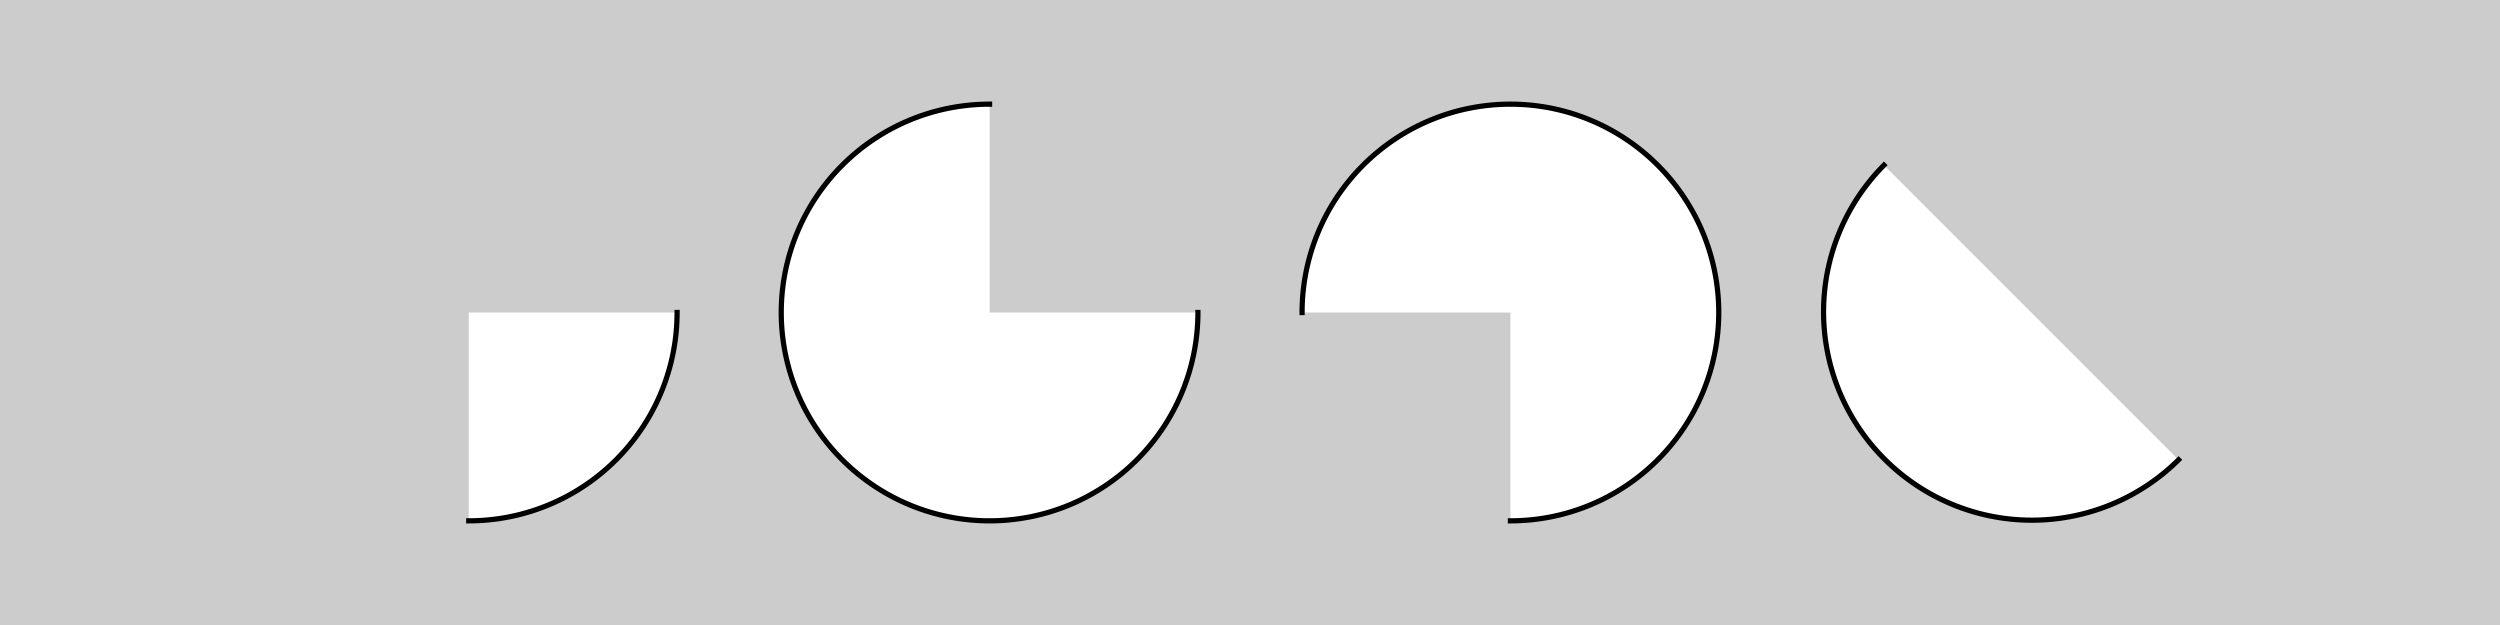 <?xml version="1.0"?>
<!DOCTYPE svg PUBLIC '-//W3C//DTD SVG 1.0//EN'
          'http://www.w3.org/TR/2001/REC-SVG-20010904/DTD/svg10.dtd'>
<svg xmlns:xlink="http://www.w3.org/1999/xlink" style="fill-opacity:1; color-rendering:auto; color-interpolation:auto; text-rendering:auto; stroke:black; stroke-linecap:square; stroke-miterlimit:10; shape-rendering:auto; stroke-opacity:1; fill:black; stroke-dasharray:none; font-weight:normal; stroke-width:1; font-family:'Dialog'; font-style:normal; stroke-linejoin:miter; font-size:12px; stroke-dashoffset:0; image-rendering:auto;" width="480" height="120" xmlns="http://www.w3.org/2000/svg"
><!--Generated by the Batik Graphics2D SVG Generator--><defs id="genericDefs"
  /><g
  ><g style="fill:rgb(204,204,204); stroke:rgb(204,204,204);"
    ><rect x="0" width="480" height="120" y="0" style="stroke:none;"
    /></g
    ><g style="fill:white; stroke:white;"
    ><path style="stroke:none;" d="M130 60 A40 40 0 0 1 90 100L 90 60 Z"
      /><path d="M130 60 A40 40 0 0 1 90 100" style="fill:none; stroke:black;"
      /><path style="stroke:none;" d="M230 60 A40 40 0 1 1 190 20L 190 60 Z"
      /><path d="M230 60 A40 40 0 1 1 190 20" style="fill:none; stroke:black;"
      /><path style="stroke:none;" d="M250 60 A40 40 0 1 1 290 100L 290 60 Z"
      /><path d="M250 60 A40 40 0 1 1 290 100" style="fill:none; stroke:black;"
      /><path style="stroke:none;" d="M418.284 88.284 A40 40 0 0 1 361.716 31.716L 390 60 Z"
      /><path d="M418.284 88.284 A40 40 0 0 1 361.716 31.716" style="fill:none; stroke:black;"
    /></g
  ></g
></svg
>
